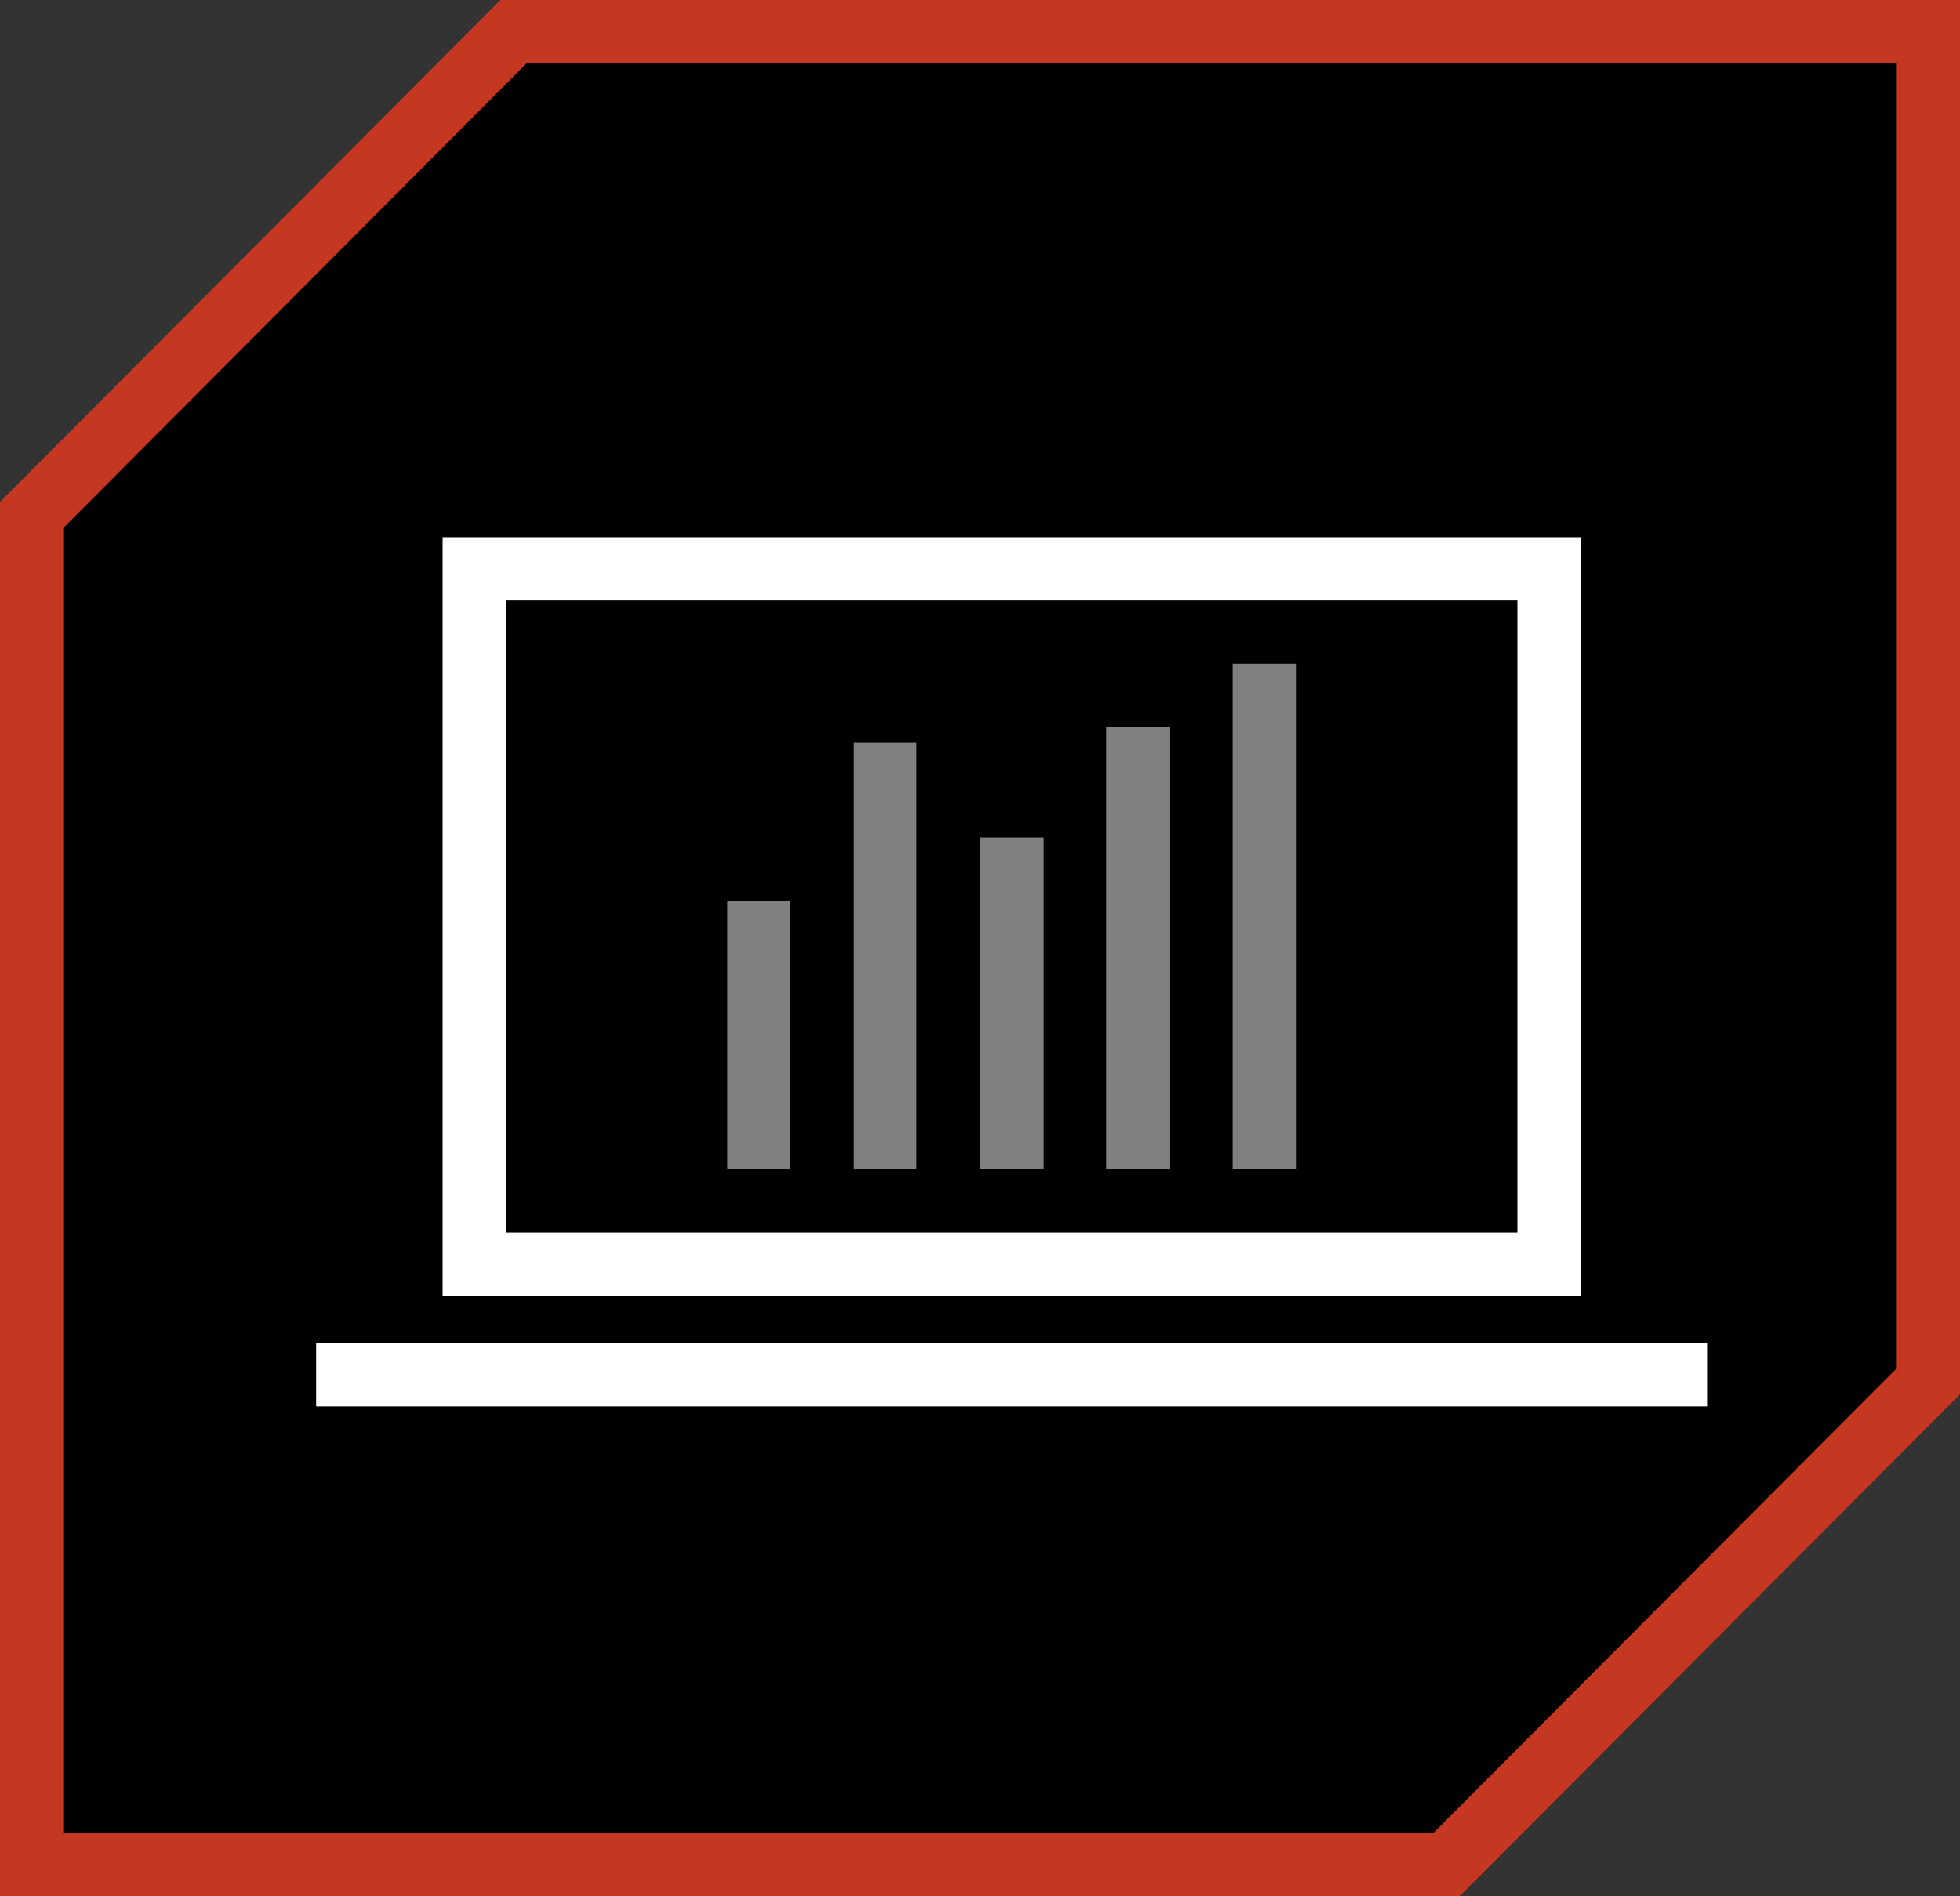 <svg width="124" height="120" viewBox="0 0 124 120" fill="none" xmlns="http://www.w3.org/2000/svg">
<rect x="0" y="0" width="124" height="120" fill="#333333" stroke="none"/>
<path d="M2 32.591L32.49 2H122V87.409L91.51 118H2V32.591Z" fill="black" stroke="#C53720" stroke-width="4"/>
<rect x="30" y="36" width="68" height="44" stroke="white" stroke-width="4"/>
<rect x="20" y="85" width="88" height="4" fill="white"/>
<rect opacity="0.5" x="46" y="57" width="4" height="17" fill="white"/>
<rect opacity="0.5" x="54" y="47" width="4" height="27" fill="white"/>
<rect opacity="0.5" x="62" y="53" width="4" height="21" fill="white"/>
<rect opacity="0.5" x="70" y="46" width="4" height="28" fill="white"/>
<rect opacity="0.5" x="78" y="42" width="4" height="32" fill="white"/>
</svg>
